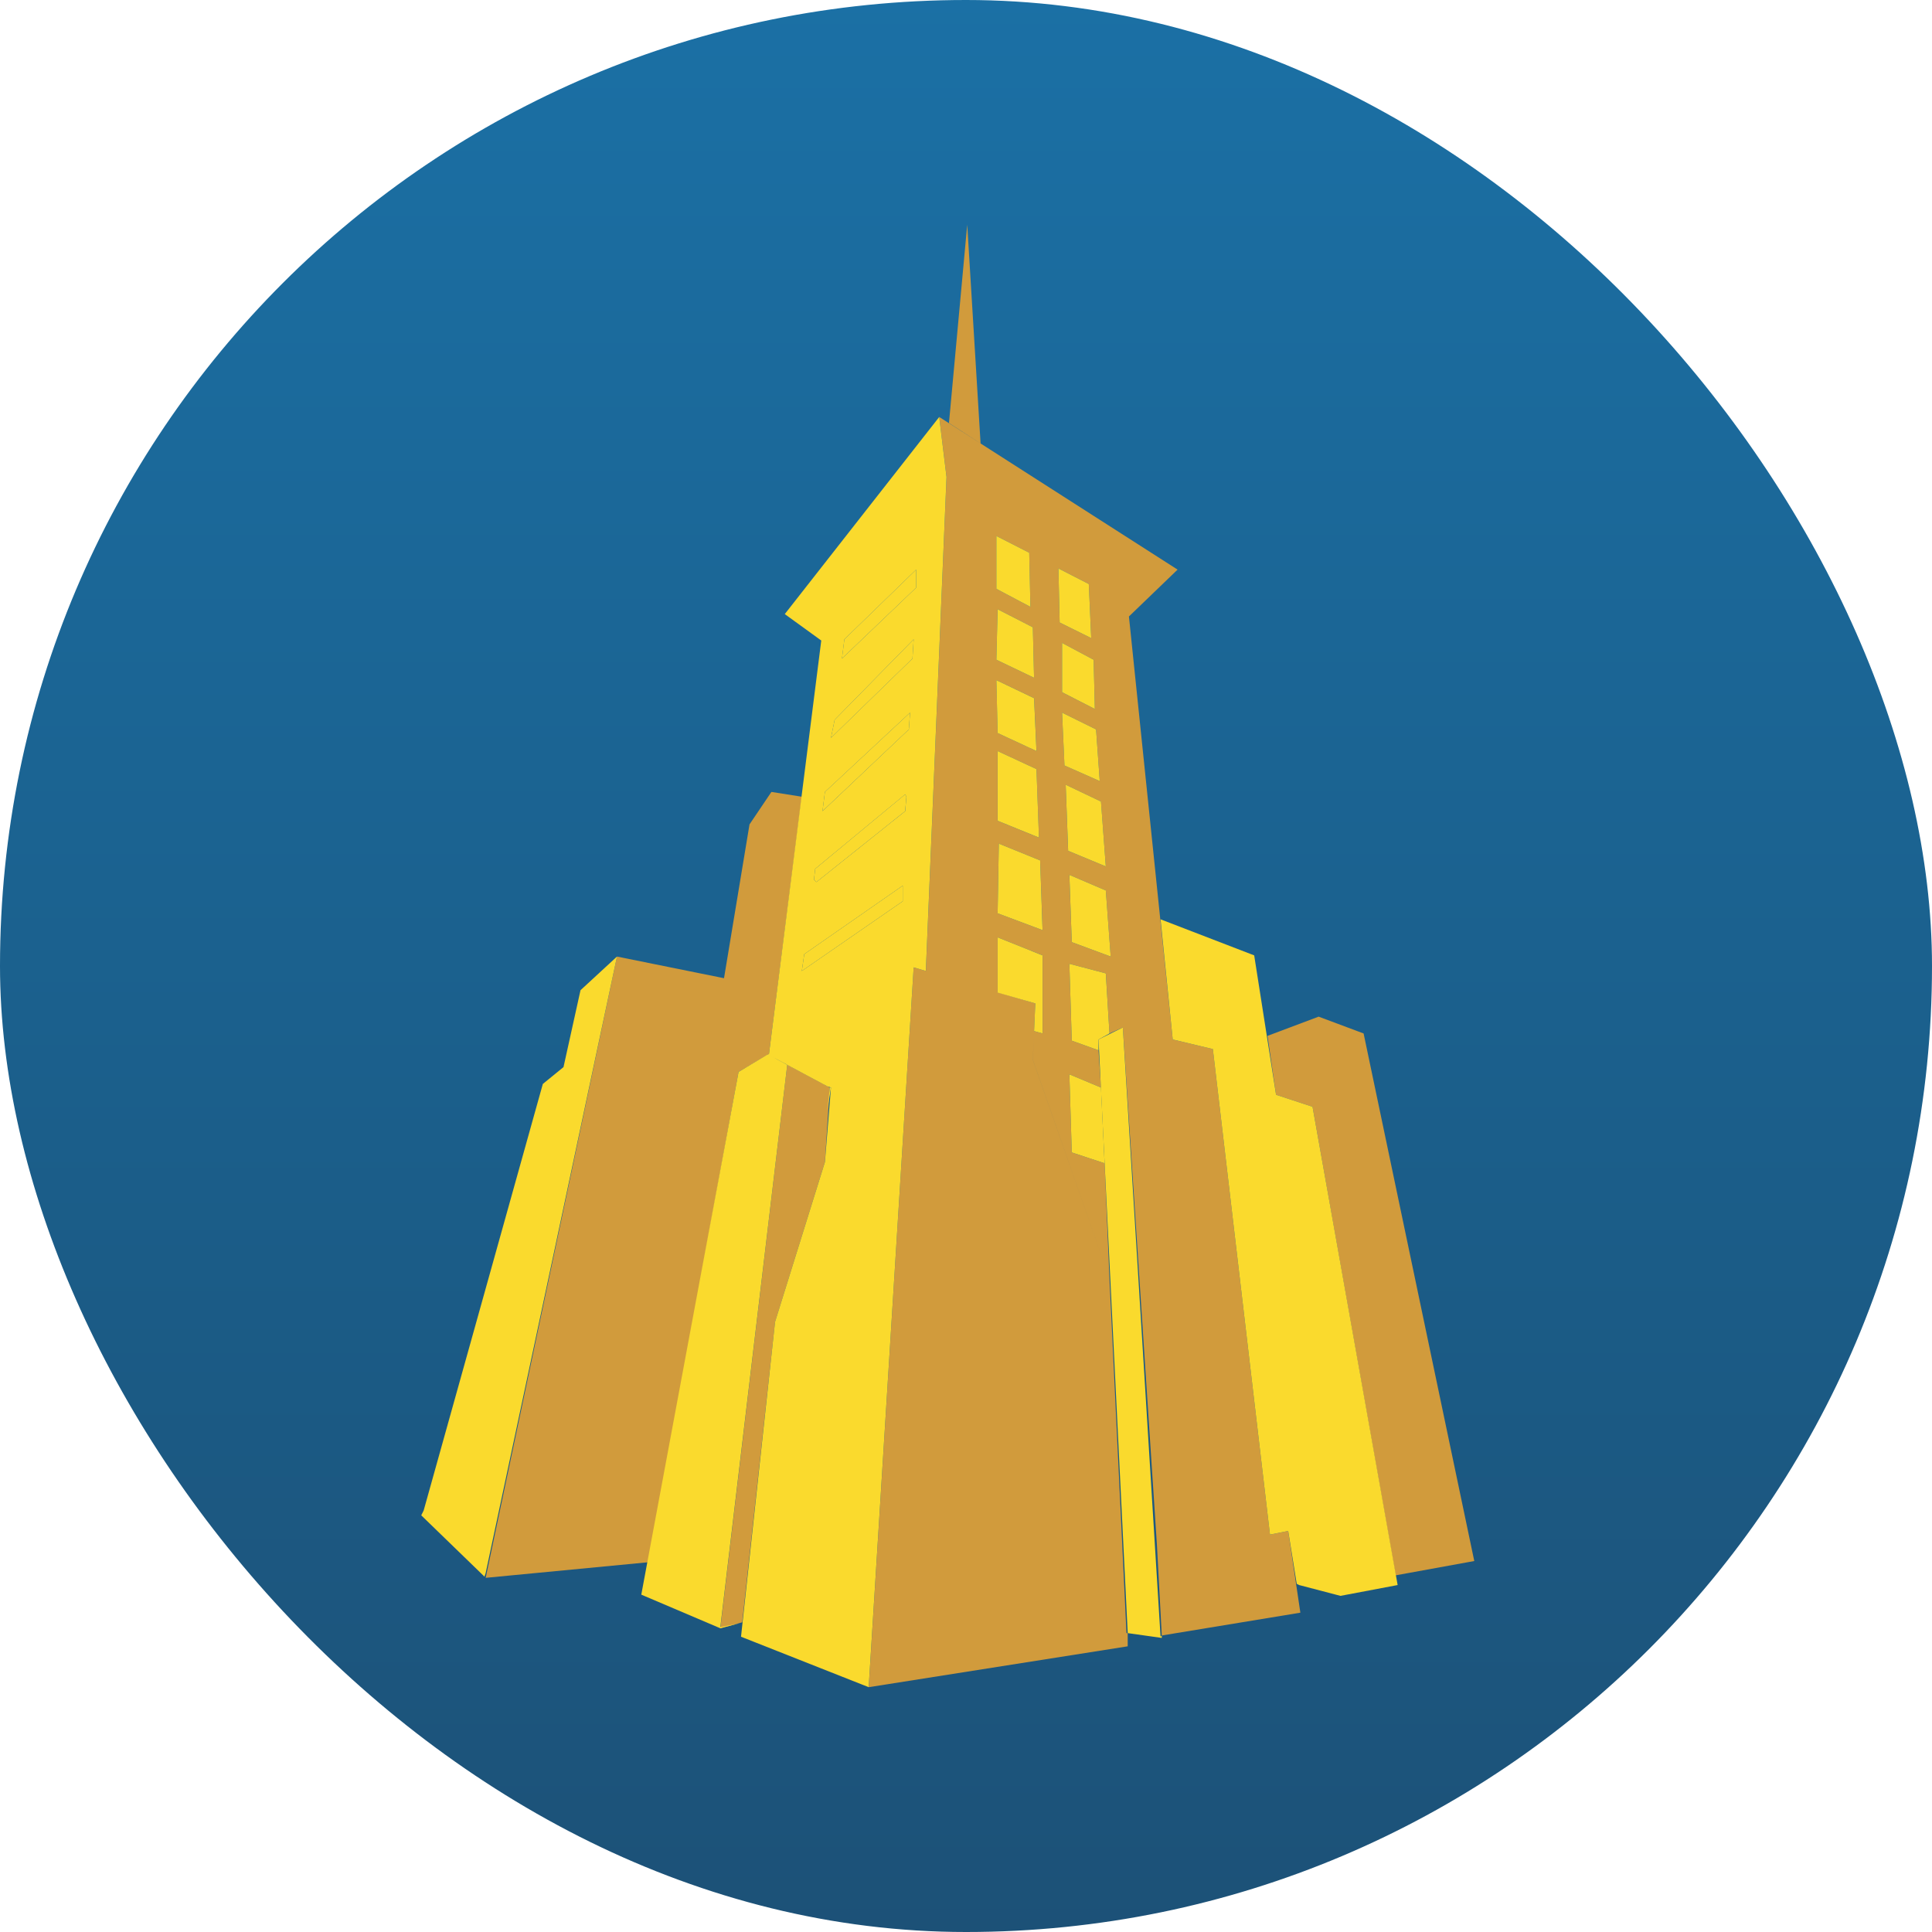<?xml version="1.0" encoding="UTF-8" standalone="no"?>
<svg width="60px" height="60px" viewBox="0 0 60 60" version="1.1" xmlns="http://www.w3.org/2000/svg" xmlns:xlink="http://www.w3.org/1999/xlink" xmlns:sketch="http://www.bohemiancoding.com/sketch/ns">
    <!-- Generator: Sketch 3.3.2 (12043) - http://www.bohemiancoding.com/sketch -->
    <title>dailymotion</title>
    <desc>Created with Sketch.</desc>
    <defs>
        <linearGradient x1="50%" y1="0%" x2="50%" y2="100%" id="linearGradient-1">
            <stop stop-color="#1B70A5" offset="0%"></stop>
            <stop stop-color="#1B608D" offset="52.455%"></stop>
            <stop stop-color="#1C5177" offset="100%"></stop>
        </linearGradient>
    </defs>
    <g id="Social-icons-grid" stroke="none" stroke-width="1" fill="none" fill-rule="evenodd" sketch:type="MSPage">
        <g id="dailymotion" sketch:type="MSLayerGroup">
            <rect id="Path" fill="url(#linearGradient-1)" sketch:type="MSShapeGroup" x="0" y="0" width="60" height="60" rx="70"></rect>
            <g id="Shape-+-Shape-+-Shape" transform="translate(13.333, 6.667)" sketch:type="MSShapeGroup">
                <path d="M32.452,41.812 L29.015,25.428 L27.618,24.906 L26.031,25.503 L26.296,27.332 L27.429,27.705 L29.997,42.185 L29.997,42.259 L32.452,41.812 Z M21.538,25.242 L22.595,41.289 L22.747,44.125 L27.051,43.416 L26.673,40.879 L26.107,40.991 L24.333,25.913 L23.087,25.615 L21.538,25.242 Z M9.944,18.935 L9.152,23.712 L5.828,23.04 L1.75,42.334 L6.81,41.849 L9.604,26.622 L10.549,26.063 L11.568,18.076 L10.624,17.927 L9.944,18.935 Z M12.437,27.108 L11.116,26.399 L9.038,43.901 L9.718,43.715 L10.738,34.385 L12.286,29.421 L12.437,27.108 Z M21.009,20.987 L21.16,23.04 L19.952,22.592 L19.876,20.502 L21.009,20.987 Z M21.009,20.241 L19.838,19.756 L19.763,17.703 L20.858,18.226 L21.009,20.241 L21.009,20.241 Z M17.649,21.696 L17.686,19.532 L18.97,20.054 L19.046,22.219 L17.649,21.696 L17.649,21.696 Z M17.649,16.098 L17.611,14.456 L18.782,15.016 L18.857,16.658 L17.649,16.098 L17.649,16.098 Z M18.856,17.218 L18.932,19.345 L17.648,18.823 L17.648,16.658 L18.856,17.218 L18.856,17.218 Z M20.821,17.591 L19.726,17.106 L19.65,15.464 L20.707,15.986 L20.821,17.591 L20.821,17.591 Z M20.631,13.822 L20.669,15.352 L19.649,14.83 L19.649,13.299 L20.631,13.822 L20.631,13.822 Z M20.556,13.15 L19.575,12.665 L19.537,10.986 L20.481,11.471 L20.556,13.15 L20.556,13.15 Z M17.61,11.62 L17.61,9.978 L18.63,10.5 L18.668,12.18 L17.61,11.62 L17.61,11.62 Z M18.743,12.814 L18.781,14.382 L17.61,13.822 L17.648,12.254 L18.743,12.814 L18.743,12.814 Z M15.458,23.499 L15.421,23.488 L16.063,8.149 L15.836,6.283 L23.238,11.023 L21.727,12.478 L23.087,25.615 L21.538,25.242 L21.123,25.428 L21.01,23.562 L19.877,23.264 L19.952,25.652 L20.783,25.951 L20.859,27.108 L19.877,26.697 L19.952,29.123 L20.972,29.459 L21.123,33.041 L18.744,26.249 L18.773,25.548 L18.743,26.249 L21.123,33.041 L21.651,44.051 L21.689,44.051 L21.689,44.461 L13.646,45.73 L15.042,23.376 L15.458,23.499 L15.458,23.499 Z M17.649,24.148 L17.649,22.443 L19.046,23.003 L19.046,25.428 L18.782,25.354 L18.819,24.495 L17.649,24.148 L17.649,24.148 Z M16.705,0.312 L16.138,6.47 L17.12,7.104 L16.705,0.312 Z" id="Shape" fill="#D19B3C"></path>
                <path d="M25.617,23.003 L22.709,21.883 L23.087,25.615 L24.333,25.913 L26.107,40.991 L26.673,40.879 L26.938,42.521 L27.013,42.558 L28.297,42.894 L30.072,42.558 L27.429,27.705 L26.296,27.332 L25.617,23.003 Z M10.549,26.063 L10.474,26.1 L9.604,26.622 L6.583,42.856 L9.038,43.901 L9.604,43.752 L9.038,43.864 L11.116,26.399 L10.549,26.1 L10.549,26.063 Z M3.525,26.996 L-0.176,40.244 L-0.251,40.393 L1.713,42.297 L1.75,42.185 L5.828,23.04 L4.695,24.085 L4.167,26.473 L3.525,26.996 Z M14.702,21.323 L11.568,23.488 L11.644,22.965 L14.702,20.838 L14.702,21.323 Z M14.816,18.076 L14.779,18.524 L12.022,20.726 L11.946,20.651 L11.984,20.315 L14.779,18.002 L14.816,18.076 L14.816,18.076 Z M14.892,15.986 L12.211,18.524 L12.286,17.927 L14.93,15.464 L14.892,15.986 L14.892,15.986 Z M12.172,13.225 L10.549,26.063 L10.549,26.1 L12.361,27.07 L12.474,27.108 L12.286,29.421 L10.737,34.385 L9.68,44.163 L13.645,45.73 L15.042,23.376 L15.42,23.488 L16.062,8.149 L15.835,6.283 L11.039,12.404 L12.172,13.225 L12.172,13.225 Z M15.005,13.785 L12.474,16.248 L12.588,15.688 L15.042,13.187 L15.005,13.785 L15.005,13.785 Z M15.119,11.583 L12.815,13.785 L12.89,13.187 L15.119,11.023 L15.119,11.583 L15.119,11.583 Z M20.783,25.615 L21.689,44.051 L22.747,44.2 L22.747,44.125 L22.709,44.163 L21.538,25.242 L20.783,25.615 Z" id="Shape" fill="#FADA2D"></path>
                <path d="M12.362,27.817 L12.474,27.108 L12.437,27.108 L12.362,27.817 Z M15.119,11.583 L15.119,11.023 L12.89,13.187 L12.814,13.785 L15.119,11.583 Z M12.474,16.248 L15.005,13.785 L15.042,13.187 L12.588,15.688 L12.474,16.248 Z M12.21,18.524 L14.892,15.986 L14.93,15.464 L12.286,17.927 L12.21,18.524 Z M14.778,18.524 L14.816,18.076 L14.778,18.002 L11.984,20.315 L11.946,20.651 L12.022,20.726 L14.778,18.524 Z M14.702,20.838 L11.644,22.965 L11.568,23.488 L14.702,21.323 L14.702,20.838 Z M19.725,17.106 L20.821,17.591 L20.707,15.986 L19.65,15.464 L19.725,17.106 Z M20.556,13.15 L20.481,11.471 L19.537,10.986 L19.575,12.665 L20.556,13.15 Z M18.668,12.18 L18.631,10.5 L17.61,9.978 L17.61,11.62 L18.668,12.18 Z M19.839,19.756 L21.009,20.241 L20.859,18.226 L19.763,17.703 L19.839,19.756 Z M19.65,14.83 L20.669,15.352 L20.631,13.822 L19.65,13.299 L19.65,14.83 Z M19.877,20.502 L19.952,22.592 L21.161,23.04 L21.009,20.987 L19.877,20.502 Z M21.123,25.428 L21.009,23.562 L19.877,23.264 L19.952,25.652 L20.783,25.951 L20.783,25.615 L21.123,25.428 Z M19.877,26.697 L19.952,29.123 L20.971,29.459 L20.859,27.108 L19.877,26.697 Z M17.649,16.098 L18.856,16.658 L18.781,15.016 L17.61,14.456 L17.649,16.098 Z M17.649,21.696 L19.045,22.219 L18.97,20.054 L17.686,19.532 L17.649,21.696 Z M18.781,25.354 L19.045,25.428 L19.045,23.003 L17.649,22.443 L17.649,24.159 L18.819,24.495 L18.781,25.354 Z M17.649,18.823 L18.933,19.345 L18.856,17.218 L17.649,16.658 L17.649,18.823 Z M17.61,13.822 L18.781,14.382 L18.743,12.814 L17.649,12.254 L17.61,13.822 Z" id="Shape" fill="#FADA2D"></path>
            </g>
        </g>
    </g>
</svg>